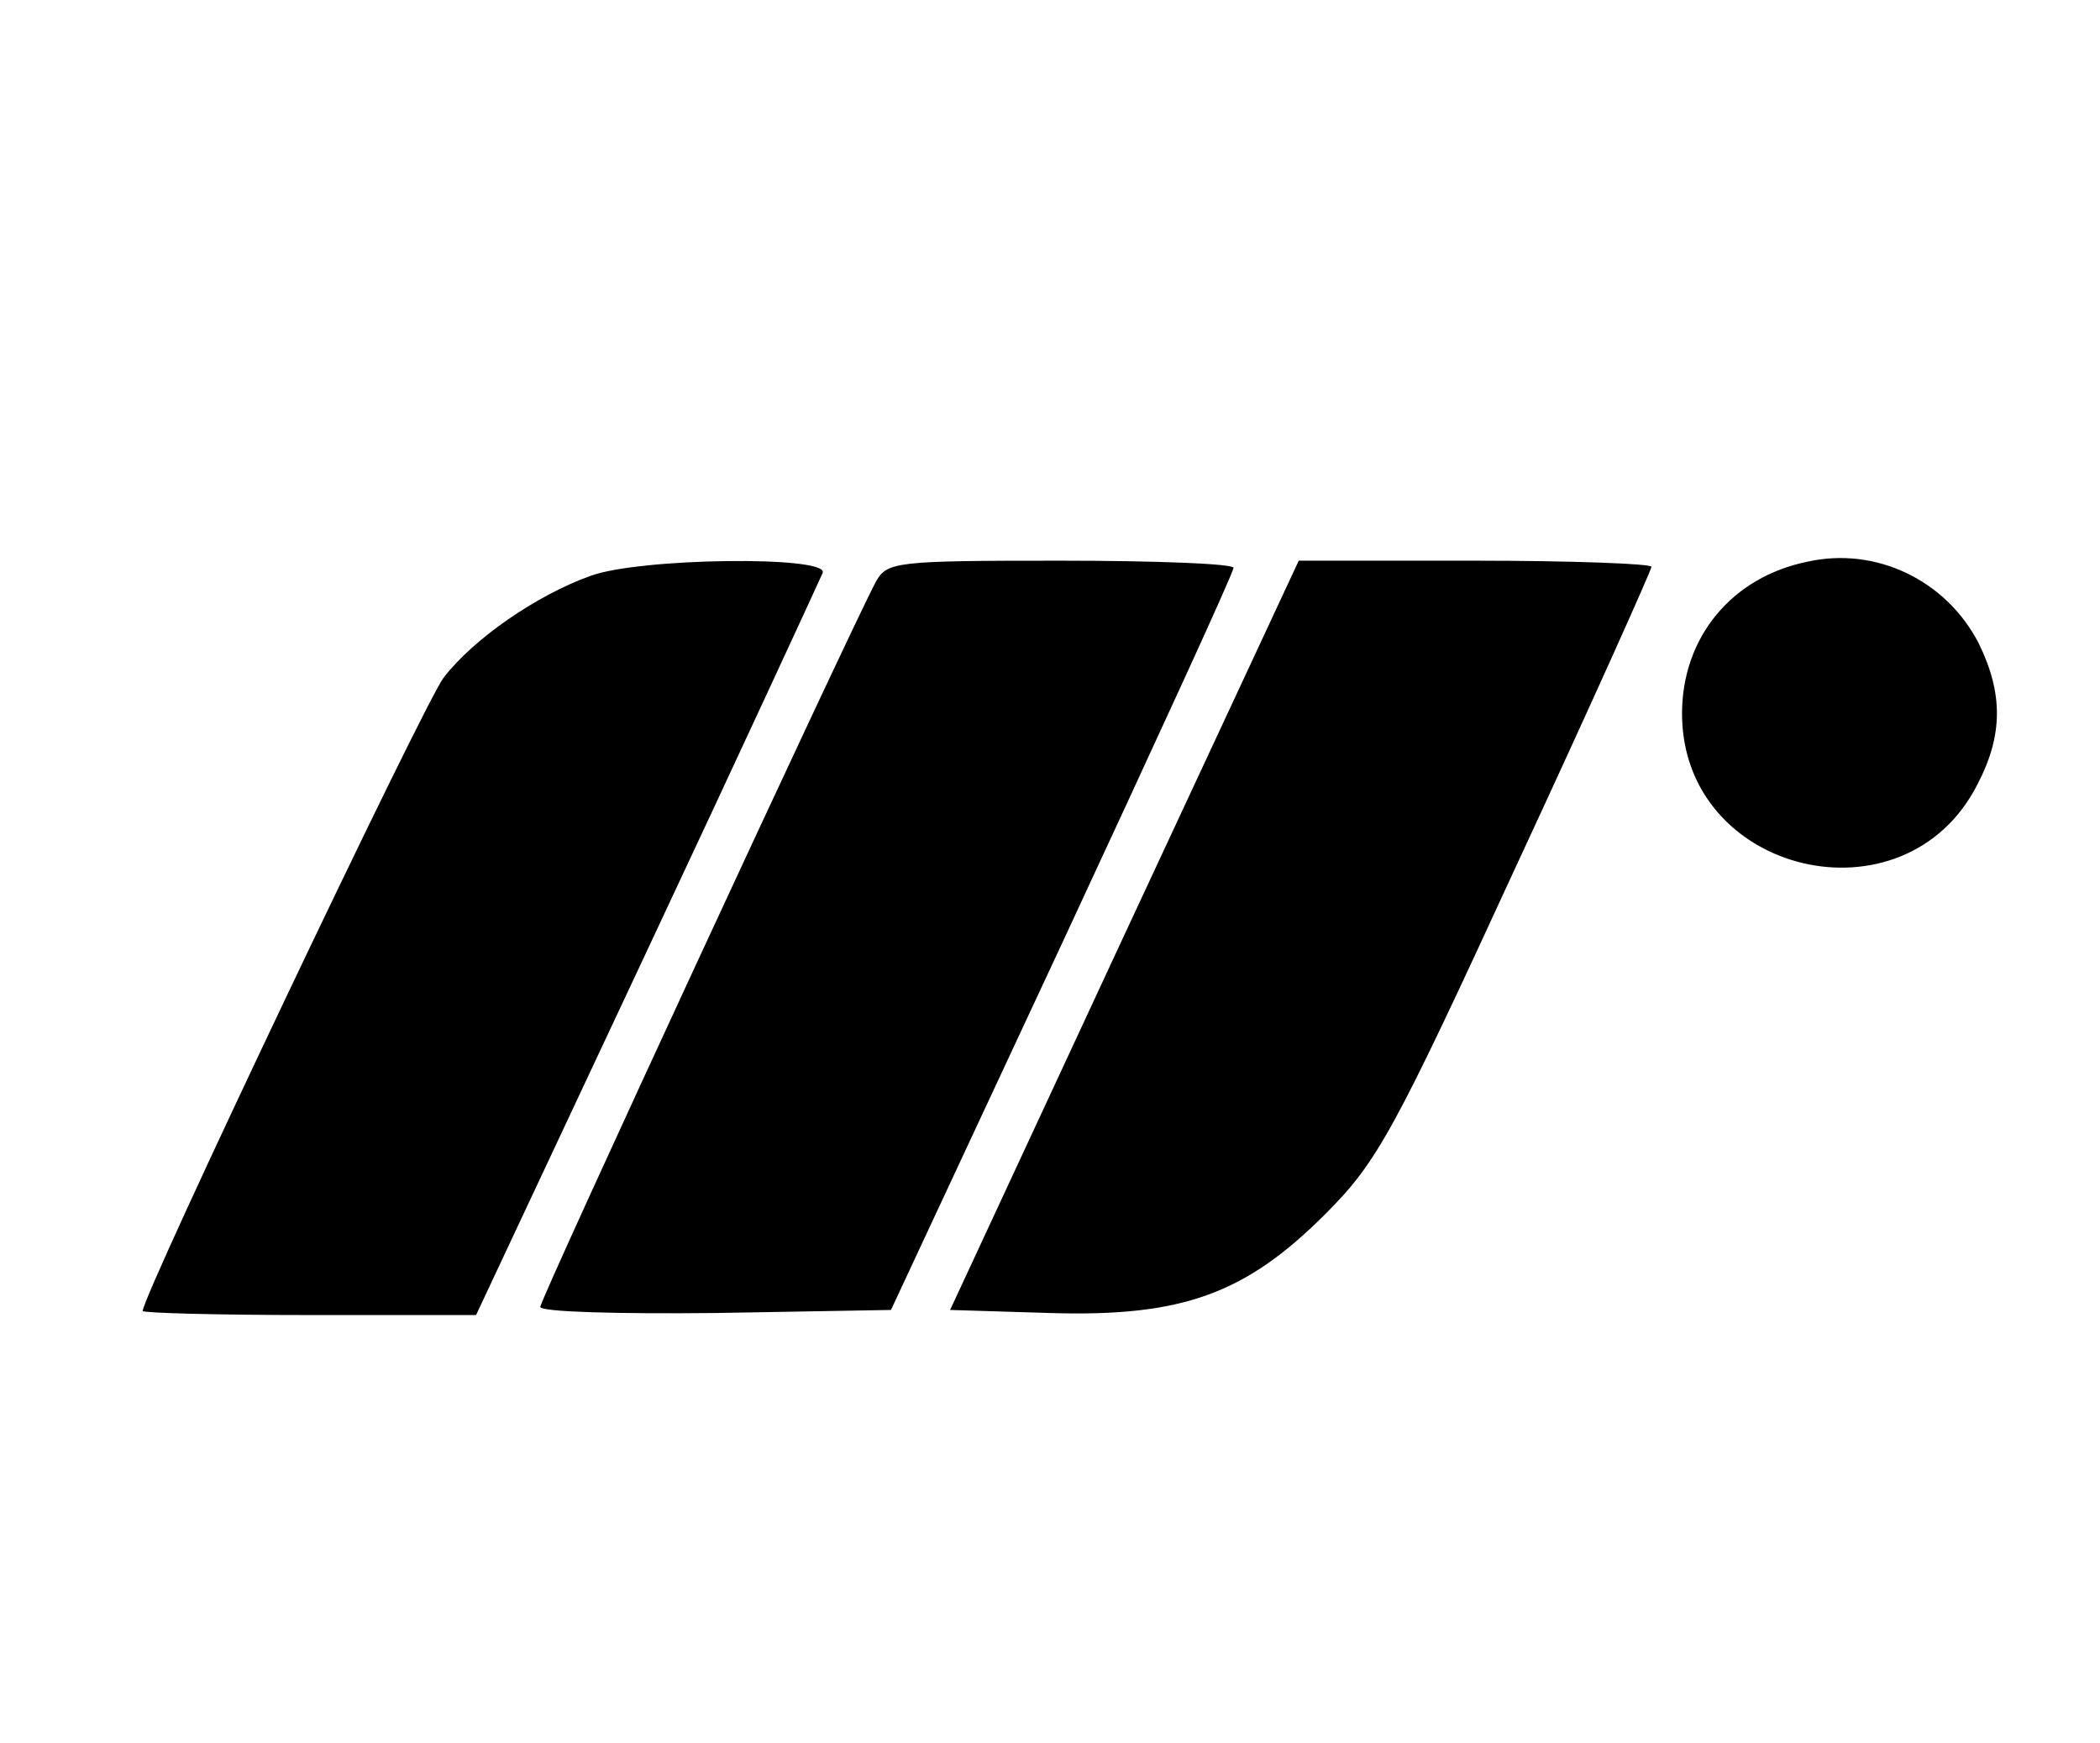 <?xml version="1.0" standalone="no"?>
<!DOCTYPE svg PUBLIC "-//W3C//DTD SVG 20010904//EN"
 "http://www.w3.org/TR/2001/REC-SVG-20010904/DTD/svg10.dtd">
<svg version="1.0" xmlns="http://www.w3.org/2000/svg"
 width="206pt" height="171pt" viewBox="0 0 206 171"
 preserveAspectRatio="xMidYMid meet">

<g transform="translate(0,171) scale(0.1,-0.1)"
fill="#000000" stroke="none">
<path d="M1773 1159 c-74 -15 -123 -74 -123 -149 0 -158 219 -210 290 -69 25
48 25 89 1 138 -32 62 -101 95 -168 80z"/>
<path d="M579 1145 c-53 -19 -115 -62 -144 -100 -20 -27 -295 -605 -295 -621
0 -2 74 -4 164 -4 l163 0 168 358 c92 196 169 363 172 370 7 17 -180 15 -228
-3z"/>
<path d="M859 1139 c-26 -49 -329 -703 -329 -711 0 -5 77 -7 172 -6 l172 3
168 360 c92 198 168 363 168 368 0 4 -76 7 -170 7 -162 0 -170 -1 -181 -21z"/>
<path d="M1103 793 l-171 -368 98 -3 c130 -4 192 19 270 97 51 51 67 80 188
343 73 157 132 289 132 292 0 3 -78 6 -173 6 l-173 0 -171 -367z"/>
</g>
</svg>

